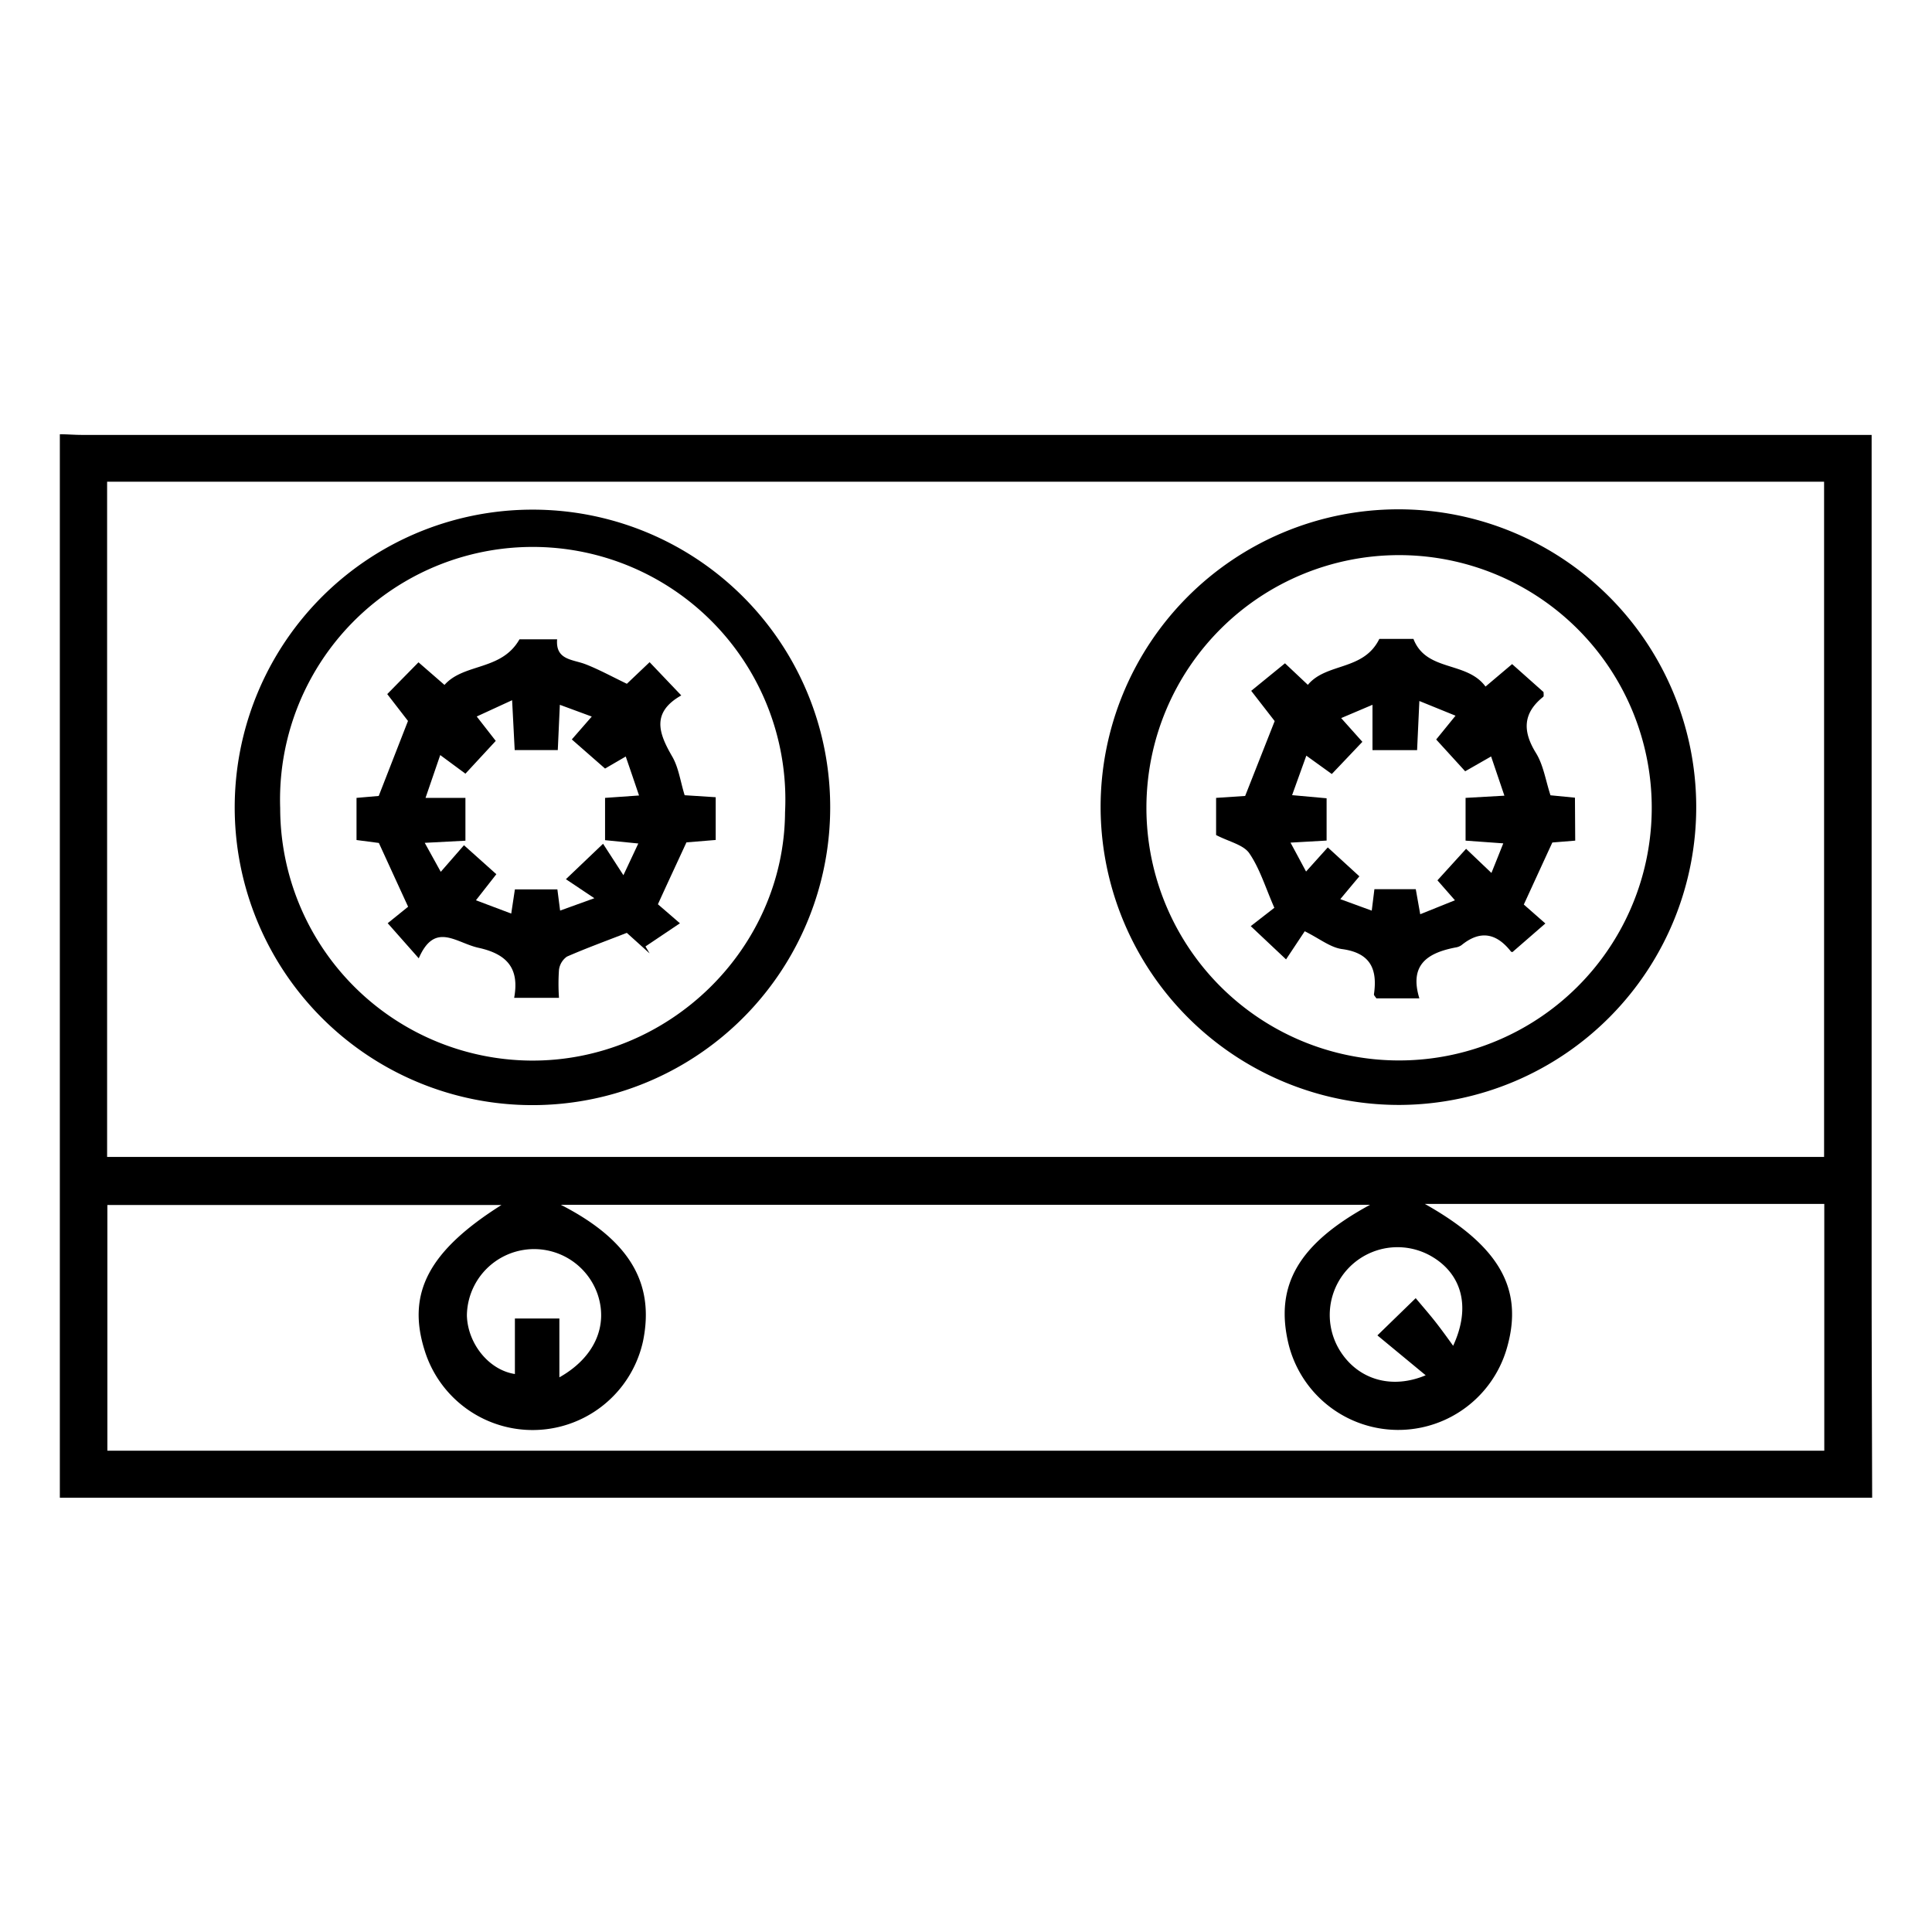 <svg xmlns="http://www.w3.org/2000/svg" viewBox="0 0 290.57 290.57"><defs><style>.cls-1{fill:none;}</style></defs><g id="Capa_2" data-name="Capa 2"><g id="Capa_1-2" data-name="Capa 1"><rect class="cls-1" width="290.57" height="290.57"/><g id="I2xOui.tif"><path d="M281.57,225.26H9V65.31c1.1,0,2.21.1,3.31.1H281.49V70q0,60.71,0,121.43C281.49,202.7,281.54,214,281.57,225.26ZM16.11,174H274.34V72.45H16.11Zm190,7.2H84.35c10.34,5.3,14.16,11.81,12.35,20.56a17,17,0,0,1-32.83,1.36c-2.74-8.65.64-15,11.55-21.89H16.15v36.95H274.37V181.07H214.3c11.14,6.28,14.82,12.69,12.41,21.41a17,17,0,0,1-32.92-.35C191.67,193.29,195.32,187,206.15,181.15Zm12.41,21.27c2.84-6.07,1.19-10.95-3.21-13.51a10.19,10.19,0,0,0-13.51,14.6c2.76,4,7.61,5.38,12.62,3.28l-7.26-6,5.76-5.6c1.06,1.27,2,2.34,2.9,3.48S217.66,201.16,218.56,202.42ZM84.13,207.15c5.33-3,7.37-7.8,5.73-12.55a10.11,10.11,0,0,0-19.64,3.23c.1,4.18,3.25,8.21,7.22,8.82V198.3h6.69Z"/><path d="M124.86,121.41A44.78,44.78,0,1,1,80.08,76.65,44.73,44.73,0,0,1,124.86,121.41Zm-82.72.1a38,38,0,0,0,37.65,38c20.78.17,38.15-16.78,38.28-37.35a38,38,0,1,0-75.93-.6Z"/><path d="M165.53,121.47a44.79,44.79,0,1,1,45.13,44.71A44.87,44.87,0,0,1,165.53,121.47Zm6.89-.14A38,38,0,1,0,210.5,83.49,38,38,0,0,0,172.42,121.33Z"/><path d="M58.24,104.39l4.7-4.78,3.91,3.4c2.94-3.31,8.57-2.09,11.28-6.86h5.66c-.26,3.14,2.33,3,4.27,3.75s4,1.87,6.22,2.94l3.42-3.25,4.76,5c-4.53,2.57-3.38,5.69-1.4,9.12,1,1.68,1.25,3.76,1.91,5.89l4.67.3v6.43l-4.4.36c-1.41,3.07-2.79,6-4.29,9.31l3.31,2.86-5.18,3.48.62,1.05-3.43-3.09c-3.09,1.21-6.07,2.29-9,3.57a2.87,2.87,0,0,0-1.2,2,30.33,30.33,0,0,0,0,4.2H77.33c.76-4.18-.79-6.52-5.35-7.52-3.42-.75-6.58-4-9,1.58l-4.67-5.28,3.07-2.48c-1.53-3.32-2.89-6.3-4.4-9.59l-3.36-.44V120l3.34-.29,4.4-11.28Zm26,32.56,5.15-1.86-4.28-2.86,5.59-5.33,3.06,4.73L96,126.86l-5-.5V120l5.11-.36c-.71-2.1-1.33-3.92-2-5.86L91,115.59l-5-4.38,3-3.44L84.2,106l-.31,6.81H77.41c-.13-2.46-.24-4.7-.39-7.5l-5.32,2.45,2.86,3.67L70,116.36l-3.79-2.8L64,120h6v6.44l-6.12.32,2.41,4.36,3.49-4,4.87,4.36-3.07,3.92,5.31,2,.55-3.64h6.39Z"/><path d="M236.91,126.43l-3.44.28c-1.43,3.1-2.8,6.09-4.29,9.33l3.24,2.85-4.89,4.25c.15,0-.16.07-.26,0-2.17-2.78-4.61-3.31-7.45-1a2.07,2.07,0,0,1-.92.36c-4.1.8-7,2.52-5.43,7.65H207c-.15-.25-.38-.45-.36-.61.55-3.79-.52-6.22-4.8-6.8-1.76-.24-3.37-1.57-5.61-2.68l-2.81,4.23-5.31-5,3.55-2.76c-1.34-3.05-2.18-5.88-3.76-8.19-.88-1.29-3-1.72-5-2.75V120l4.37-.29,4.44-11.26-3.53-4.55,5.08-4.14L196.7,103c2.78-3.36,8.38-2.07,10.75-6.91h5.13c1.93,5,8,3.29,10.84,7.17l4-3.38,4.73,4.21c0,.3.06.62-.05.71C229,107.28,229,110,231,113.24c1.13,1.82,1.46,4.14,2.19,6.37l3.68.36Zm-16.49,0V120l5.84-.33-2-5.9L220.36,116,216,111.22l2.91-3.58-5.44-2.21c-.13,2.9-.24,5.16-.34,7.39h-6.71V106L201.71,108l3.19,3.57c-1.55,1.63-3.05,3.22-4.6,4.84l-3.83-2.76-2.14,5.94,5.19.47v6.36l-5.43.31c.88,1.62,1.54,2.86,2.34,4.35,1.45-1.61,2.53-2.82,3.27-3.63l4.75,4.35c-.89,1.05-1.76,2.1-2.87,3.43l4.73,1.73c.15-1.21.27-2.17.4-3.23h6.22l.67,3.77,5.22-2.1-2.63-3,4.31-4.74,3.81,3.63c.68-1.68,1.18-2.94,1.78-4.45Z"/></g></g></g></svg>